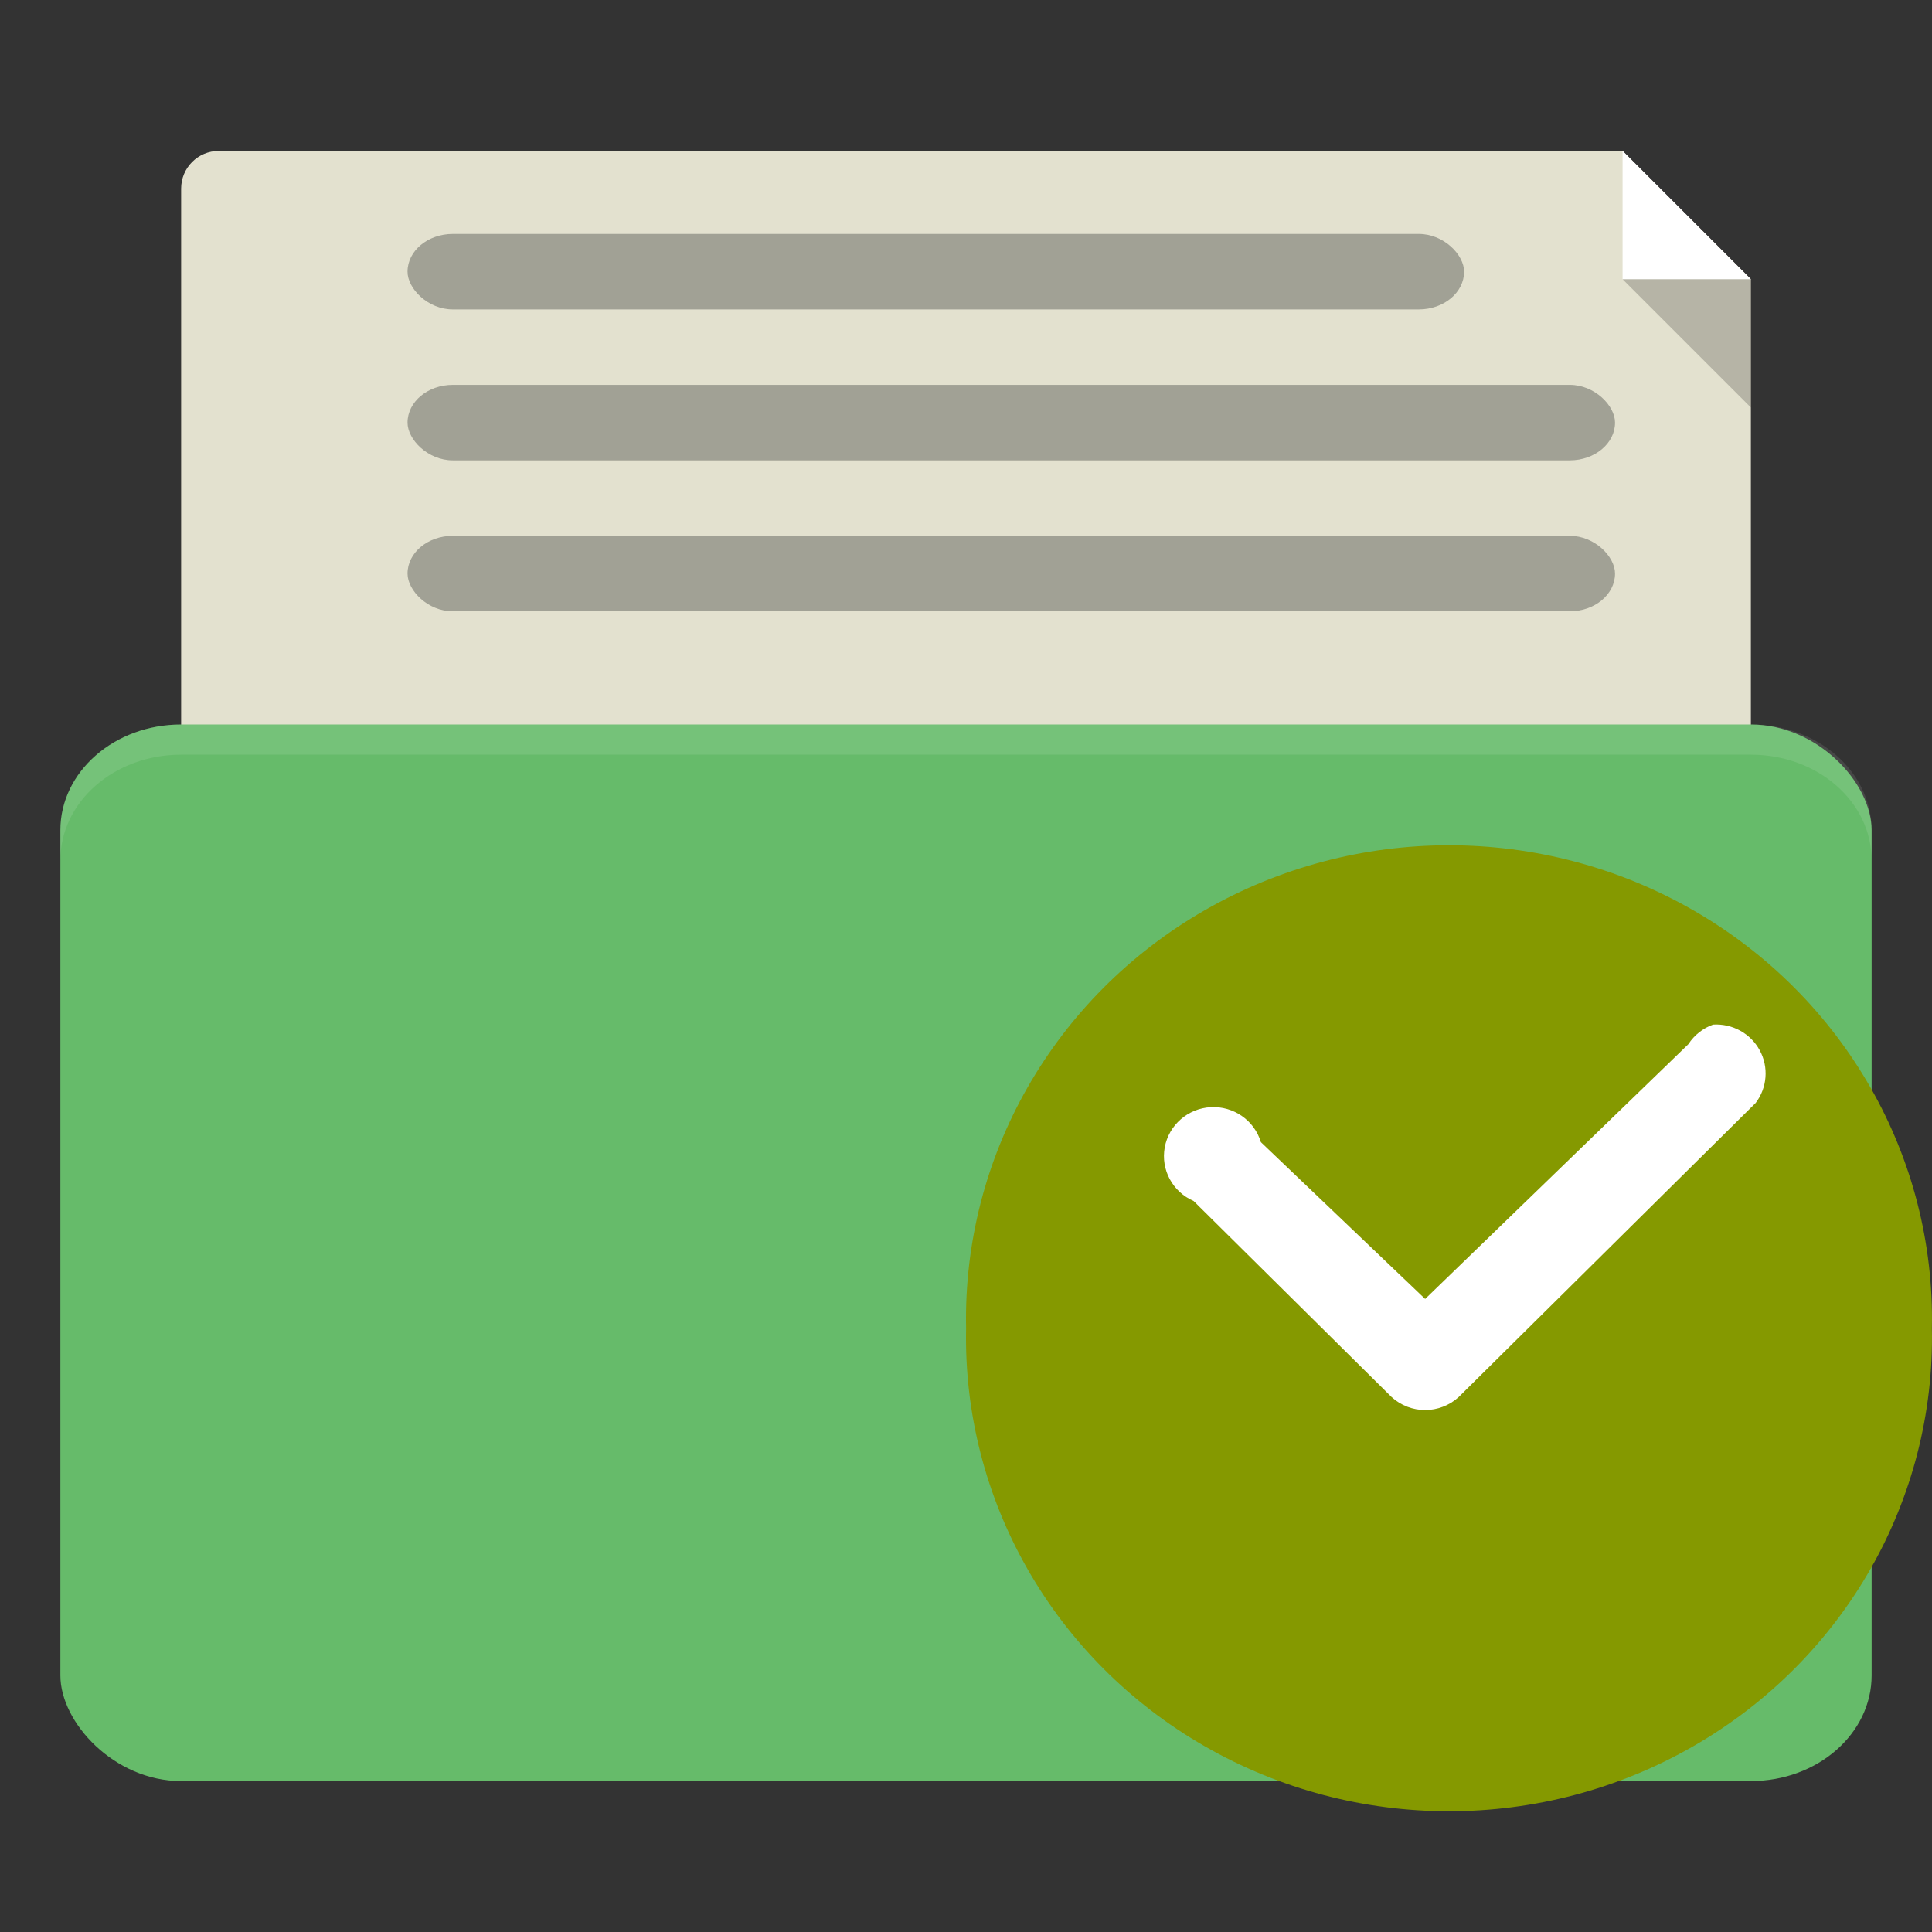 <?xml version="1.0" encoding="UTF-8" standalone="no"?>
<!-- Created with Inkscape (http://www.inkscape.org/) -->

<svg
   xmlns:dc="http://purl.org/dc/elements/1.1/"
   xmlns:cc="http://creativecommons.org/ns#"
   xmlns:rdf="http://www.w3.org/1999/02/22-rdf-syntax-ns#"
   xmlns:svg="http://www.w3.org/2000/svg"
   xmlns="http://www.w3.org/2000/svg"
   xmlns:sodipodi="http://sodipodi.sourceforge.net/DTD/sodipodi-0.dtd"
   xmlns:inkscape="http://www.inkscape.org/namespaces/inkscape"
   width="256"
   height="256"
   id="svg2"
   version="1.1"
   inkscape:version="0.91 r"
   sodipodi:docname="blue-document-open-recent.svg"
   inkscape:export-filename="/media/Data/Main/Visuals/Icons/Numix/Desktop/repos/numix-wiki/Gjorgi/Numix-folders/48/New/folder-144.png"
   inkscape:export-xdpi="270"
   inkscape:export-ydpi="270">
  <rect width="100%" height="100%" fill="#333333" stroke="none"/>
  <defs
     id="defs4" />
  <sodipodi:namedview
     id="base"
     pagecolor="#ffffff"
     bordercolor="#666666"
     borderopacity="1.0"
     inkscape:pageopacity="0.0"
     inkscape:pageshadow="2"
     inkscape:zoom="0.50491933"
     inkscape:cx="51.616404"
     inkscape:cy="25.427541"
     inkscape:document-units="px"
     inkscape:current-layer="layer1"
     showgrid="true"
     inkscape:window-width="1366"
     inkscape:window-height="747"
     inkscape:window-x="0"
     inkscape:window-y="21"
     inkscape:window-maximized="1"
     showguides="true"
     inkscape:guide-bbox="true">
    <inkscape:grid
       type="xygrid"
       id="grid2985"
       empspacing="5"
       visible="true"
       enabled="true"
       snapvisiblegridlinesonly="true" />
  </sodipodi:namedview>
  <g
     inkscape:label="Layer 1"
     inkscape:groupmode="layer"
     id="layer1"
     transform="translate(0,-796.362)">
    <g
       id="layer1-9"
       inkscape:label="Layer 1"
       transform="translate(0,1.7382813e-5)">
      <path
         id="rect2987"
         transform="translate(0,796.362)"
         d="m 29,20 c -2.77,0 -5,2.23 -5,5 l 0,80 c 0,2.77 2.23,5 5,5 l 198,0 c 2.77,0 5,-2.23 5,-5 L 232,37 215,20 29,20 Z"
         style="fill:#e3e1cf;fill-opacity:1;stroke:none"
         inkscape:connector-curvature="0" />
      <rect
         ry="14"
         rx="16"
         y="892.362"
         x="8"
         height="140"
         width="240"
         id="rect2990-7"
         style="fill:#66bb6a;fill-opacity:1;stroke:none" />
      <path
         id="rect2994"
         d="m 24,892.362 c -8.864,0 -16,6.244 -16,14 l 0,4 c 0,-7.756 7.136,-14 16,-14 l 208,0 c 8.864,0 16,6.244 16,14 l 0,-4 c 0,-7.756 -7.136,-14 -16,-14 l -208,0 z"
         style="opacity:0.1;fill:#ffffff;fill-opacity:1;stroke:none"
         inkscape:connector-curvature="0" />
      <path
         sodipodi:nodetypes="cccc"
         transform="translate(0,796.362)"
         inkscape:connector-curvature="0"
         id="path3757"
         d="m 215,20 0,17 17,0 z"
         style="fill:#ffffff;fill-opacity:1;stroke:none" />
      <path
         style="opacity:0.2;fill:#000000;fill-opacity:1;stroke:none"
         d="m 232,850.362 0,-17 -17,0 z"
         id="path3759"
         inkscape:connector-curvature="0"
         sodipodi:nodetypes="cccc" />
      <rect
         ry="6"
         rx="6"
         y="827.362"
         x="54"
         height="10"
         width="140"
         id="rect3794"
         style="fill:#a1a195;fill-opacity:1;stroke:none" />
      <rect
         style="fill:#a1a195;fill-opacity:1;stroke:none"
         id="rect3847"
         width="160"
         height="10"
         x="54"
         y="847.362"
         rx="6"
         ry="6" />
      <rect
         ry="6"
         rx="6"
         y="867.362"
         x="54"
         height="10"
         width="160"
         id="rect3849"
         style="fill:#a1a195;fill-opacity:1;stroke:none" />
    </g>
    <path
       inkscape:connector-curvature="0"
       style="fill:#859900;fill-rule:evenodd"
       d="m 255.984,972.363 c 0.469,22.711 -11.621,43.895 -31.613,55.383 -19.988,11.488 -44.754,11.488 -64.746,0 -19.988,-11.488 -32.082,-32.672 -31.613,-55.383 -0.469,-22.711 11.625,-43.895 31.613,-55.383 19.992,-11.488 44.758,-11.488 64.746,0 19.992,11.488 32.082,32.672 31.613,55.383 z"
       id="path2993" />
    <path
       inkscape:connector-curvature="0"
       style="fill:#ffffff"
       d="m 226.996,932.125 c -1.352,0.484 -2.504,1.398 -3.277,2.594 l -34.879,33.762 -21.766,-20.777 c -0.863,-2.883 -3.613,-4.801 -6.645,-4.637 -3.031,0.164 -5.551,2.367 -6.094,5.324 -0.543,2.961 1.039,5.898 3.82,7.105 l 26.223,25.969 c 2.516,2.312 6.402,2.312 8.918,0 l 39.336,-38.953 c 1.539,-2.023 1.75,-4.75 0.539,-6.98 -1.211,-2.234 -3.625,-3.562 -6.176,-3.406 z"
       id="path2995" />
  </g>
</svg>
